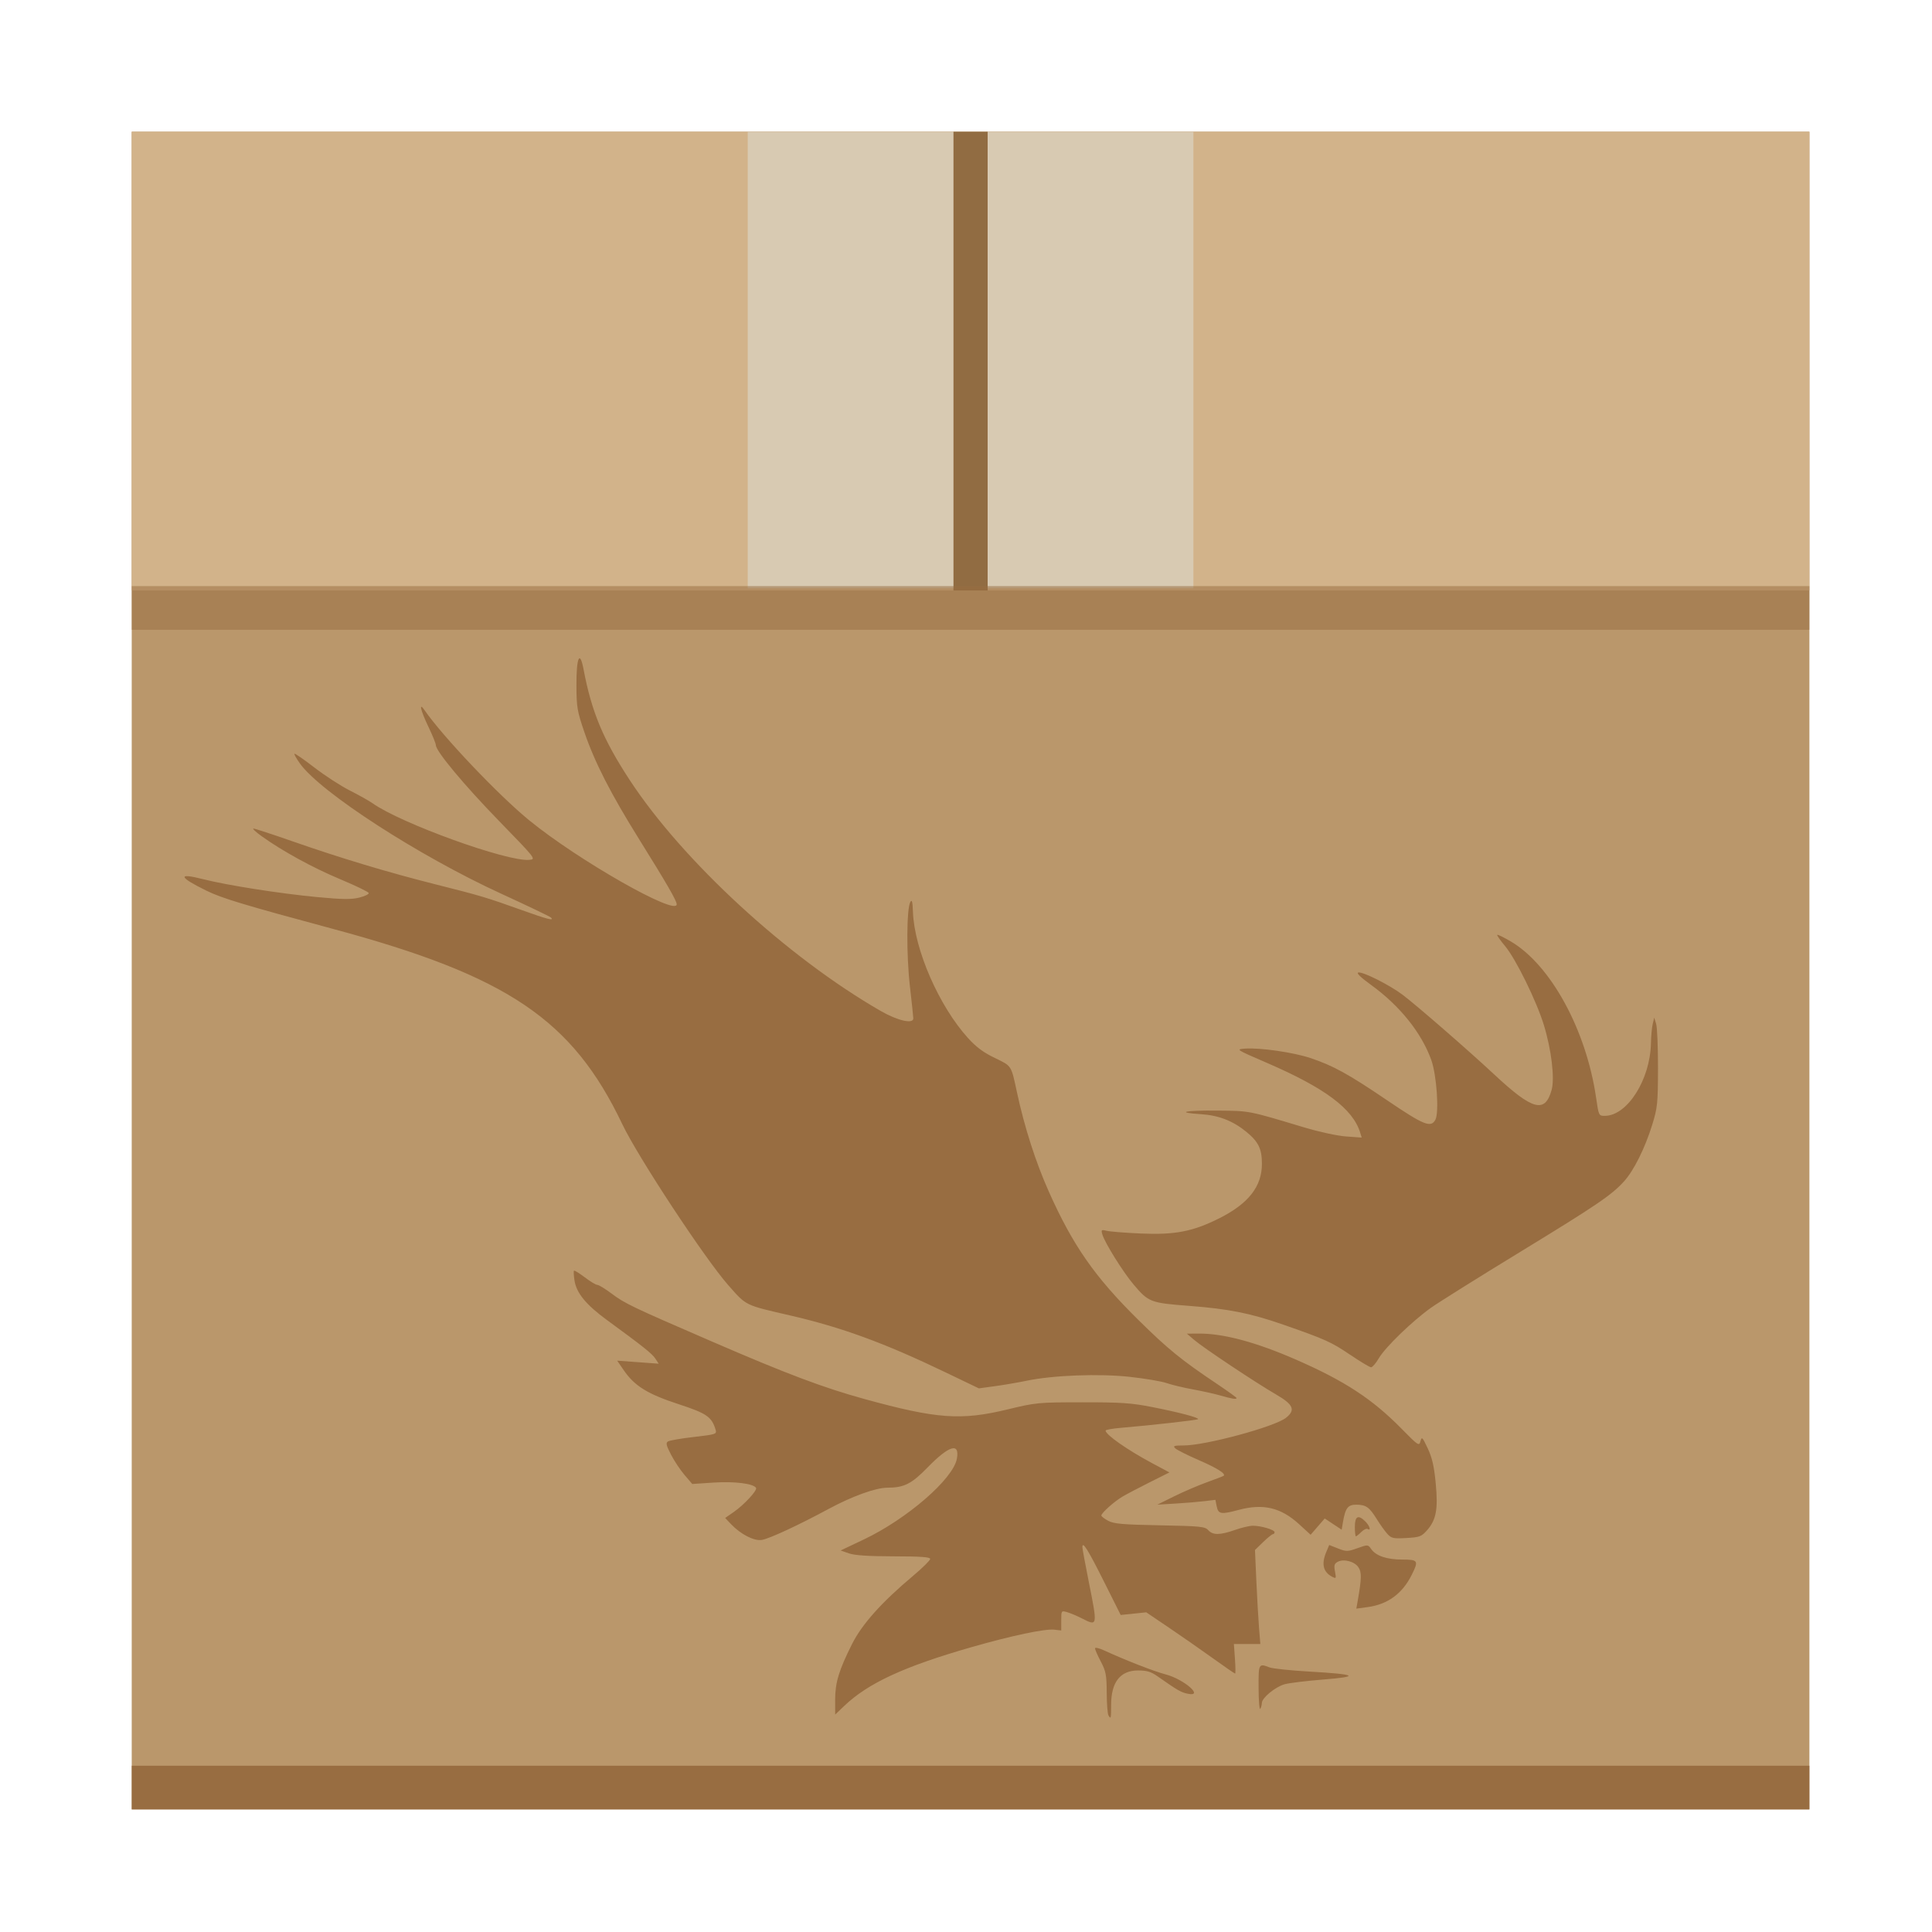 <?xml version="1.0" encoding="UTF-8" standalone="no"?>
<!-- Created with Inkscape (http://www.inkscape.org/) -->

<svg
   version="1.0"
   width="22"
   height="22"
   id="svg2408"
   inkscape:version="1.1 (c68e22c387, 2021-05-23)"
   sodipodi:docname="mps-ui.svg"
   inkscape:export-filename="/home/trlinux/Git-Repolar/mps-ui/icons/paket.png"
   inkscape:export-xdpi="32"
   inkscape:export-ydpi="32"
   xmlns:inkscape="http://www.inkscape.org/namespaces/inkscape"
   xmlns:sodipodi="http://sodipodi.sourceforge.net/DTD/sodipodi-0.dtd"
   xmlns:xlink="http://www.w3.org/1999/xlink"
   xmlns="http://www.w3.org/2000/svg"
   xmlns:svg="http://www.w3.org/2000/svg"
   xmlns:rdf="http://www.w3.org/1999/02/22-rdf-syntax-ns#"
   xmlns:cc="http://creativecommons.org/ns#"
   xmlns:dc="http://purl.org/dc/elements/1.1/">
  <sodipodi:namedview
     pagecolor="#ffffff"
     bordercolor="#666666"
     borderopacity="1"
     objecttolerance="10"
     gridtolerance="10"
     guidetolerance="10"
     inkscape:pageopacity="0"
     inkscape:pageshadow="2"
     inkscape:window-width="1024"
     inkscape:window-height="710"
     id="namedview128"
     showgrid="false"
     inkscape:zoom="16.000001"
     inkscape:cx="11.156249"
     inkscape:cy="10.406249"
     inkscape:window-x="0"
     inkscape:window-y="0"
     inkscape:window-maximized="1"
     inkscape:current-layer="svg2408"
     showguides="true"
     inkscape:guide-bbox="true"
     inkscape:pagecheckerboard="0"
     width="22px" />
  <defs
     id="defs2410">
    <linearGradient
       x1="45.448"
       y1="92.54"
       x2="45.448"
       y2="7.017"
       id="ButtonShadow"
       gradientUnits="userSpaceOnUse"
       gradientTransform="scale(1.006,0.994)">
      <stop
         id="stop3750"
         style="stop-color:#000000;stop-opacity:1"
         offset="0" />
      <stop
         id="stop3752"
         style="stop-color:#000000;stop-opacity:0.588"
         offset="1" />
    </linearGradient>
    <filter
       color-interpolation-filters="sRGB"
       id="filter3174"
       x="-0.048"
       y="-0.048"
       width="1.095"
       height="1.097">
      <feGaussianBlur
         id="feGaussianBlur3176"
         stdDeviation="1.71" />
    </filter>
    <clipPath
       id="clipPath3613">
      <rect
         style="fill:#ffffff;fill-opacity:1;fill-rule:nonzero;stroke:none"
         id="rect3615"
         y="6"
         x="6"
         ry="6"
         rx="6"
         height="84"
         width="84" />
    </clipPath>
    <filter
       id="filter3794-3"
       color-interpolation-filters="sRGB"
       height="1.392"
       width="1.392"
       y="-0.196"
       x="-0.196">
      <feGaussianBlur
         stdDeviation="5.28"
         id="feGaussianBlur3796-2" />
    </filter>
    <filter
       id="filter3174-4"
       color-interpolation-filters="sRGB"
       x="-0.048"
       y="-0.048"
       width="1.095"
       height="1.097">
      <feGaussianBlur
         stdDeviation="1.71"
         id="feGaussianBlur3176-2" />
    </filter>
    <linearGradient
       id="linearGradient3737-3">
      <stop
         offset="0"
         style="stop-color:#ffffff;stop-opacity:1"
         id="stop3739-9" />
      <stop
         offset="1"
         style="stop-color:#ffffff;stop-opacity:0"
         id="stop3741-55" />
    </linearGradient>
    <linearGradient
       gradientTransform="scale(1.006,0.994)"
       gradientUnits="userSpaceOnUse"
       id="ButtonShadow-3"
       y2="7.017"
       x2="45.448"
       y1="92.54"
       x1="45.448">
      <stop
         offset="0"
         style="stop-color:#000000;stop-opacity:1"
         id="stop3750-4" />
      <stop
         offset="1"
         style="stop-color:#000000;stop-opacity:0.588"
         id="stop3752-7" />
    </linearGradient>
    <linearGradient
       inkscape:collect="always"
       xlink:href="#linearGradient3737-3"
       id="linearGradient4587"
       gradientUnits="userSpaceOnUse"
       x1="48"
       y1="20.221"
       x2="48"
       y2="138.661" />
    <linearGradient
       inkscape:collect="always"
       xlink:href="#ButtonShadow-3"
       id="linearGradient4594"
       gradientUnits="userSpaceOnUse"
       gradientTransform="matrix(1.006,0,0,0.994,97.5,0)"
       x1="45.448"
       y1="92.54"
       x2="45.448"
       y2="7.017" />
  </defs>
  <g
     id="layer2"
     style="display:none">
    <path
       d="M 11,7 C 7.676,7 5,9.676 5,13 v 33.688 c 2.238,0.124 4.661,0.236 5.875,0.438 0.661,0.11 -0.084,0.241 -1.125,0.344 C 8.709,47.572 7.355,47.665 6.844,47.75 6.222,47.853 5.626,47.904 5,48 v 1.062 c 0.38,0.036 0.718,0.031 0.938,0.031 0.809,10e-7 1.16,0.216 1.312,0.562 0.153,0.347 0.094,0.84 0.094,1.406 0,0.425 -0.942,0.663 -1.156,1.375 C 6.111,52.692 5.551,52.946 5,53.188 v 2.219 c 0.736,0.025 1.433,0.057 1.844,0.312 C 7.125,55.894 6.069,56.124 5,56.312 v 7.562 c 1.138,0.18 3.31,0.926 3.969,1.062 1.09,0.226 1.225,0.335 0.875,0.438 -0.35,0.103 -1.174,0.175 -2,0.312 C 6.866,65.85 5.908,66.142 5,66.344 V 86 c 0,3.324 2.676,6 6,6 h 13 c 0.095,-0.438 0.151,-0.931 0.25,-1.438 0.14,-0.718 0.255,-1.342 0.375,-1.594 0.03,-0.063 0.058,-0.114 0.094,-0.125 0.107,-0.033 0.238,0.192 0.469,0.781 0.304,0.778 0.54,1.647 0.688,2.375 h 0.75 c 0.276,-0.494 0.579,-1.138 0.812,-1.438 0.099,-0.127 0.275,0.132 0.531,0.375 0.256,0.243 0.589,0.486 0.938,0.375 0.649,-0.207 1.603,-0.726 2.031,-1 0.14,-0.089 0.3,-0.158 0.406,-0.188 0.106,-0.03 0.174,-0.018 0.25,0 0.151,0.035 0.232,0.145 0.344,0.281 0.223,0.273 0.467,0.656 1.062,0.656 0.478,0 0.657,-0.033 0.781,0.062 0.124,0.095 0.197,0.315 0.406,0.875 h 8.875 c -0.048,-0.594 1.041,-2.152 1.219,-3.062 0.191,-0.976 0.214,-1.242 0.281,-1.062 0.067,0.18 0.193,0.794 0.469,1.5 0.11,0.282 0.214,0.358 0.312,0.281 0.099,-0.077 0.169,-0.294 0.25,-0.562 0.162,-0.537 0.286,-1.297 0.344,-1.594 0.131,-0.67 0.129,-1.787 0.125,-2.281 -9.11e-4,-0.124 -0.006,-0.218 0,-0.25 0.018,-0.097 0.081,0.312 0.281,1.594 0.164,1.047 0.548,2.688 0.719,3.562 0.17,0.868 0.298,1.322 0.406,1.875 H 75.688 c 0.039,-0.495 0.035,-1.099 0.062,-1.5 0.02,-0.301 0.066,-0.487 0.156,-0.469 0.03,0.006 0.051,0.039 0.094,0.094 0.233,0.298 0.631,1.165 0.969,1.875 H 85 c 3.324,0 6,-2.676 6,-6 v -7.219 c -0.169,0.004 -0.29,-4e-6 -0.5,0 -1.33,0 -2.638,-4e-6 -3.969,0 -1.227,0 -2.054,-9.64e-4 -2.25,-0.062 -0.196,-0.062 0.233,-0.183 1.469,-0.5 C 86.405,78.051 89.092,77.291 91,76.875 V 38.469 C 90.347,38.202 89.793,37.98 89.25,37.562 89.107,37.453 88.801,37.17 88.281,37 87.761,36.83 87.007,36.744 86,36.938 c -1.533,0.295 -1.686,0.283 -1.25,0.156 0.436,-0.127 1.469,-0.381 2.25,-0.531 1.153,-0.222 2.722,-1.204 4,-1.844 v -4.562 c -0.698,-0.258 -1.422,-0.558 -1.75,-1.062 -0.21,-0.323 -0.322,-0.513 -0.312,-0.625 0.009,-0.112 0.133,-0.149 0.25,-0.188 0.117,-0.038 0.261,-0.054 0.375,-0.156 0.114,-0.102 0.187,-0.292 0.188,-0.594 0,-0.323 0.082,-0.887 0.062,-1.406 -0.01,-0.26 -0.036,-0.497 -0.125,-0.688 -0.089,-0.19 -0.219,-0.333 -0.438,-0.375 -0.575,-0.11 -0.848,-0.234 -0.906,-0.344 -0.058,-0.11 0.072,-0.189 0.281,-0.281 0.418,-0.184 1.133,-0.339 1.125,-0.344 -0.669,-0.386 -5.247,-0.921 -5,-0.969 0.333,-0.064 0.667,-0.124 1,-0.188 1.048,-0.201 2.433,-0.309 3.75,-0.562 0.573,-0.11 0.912,-0.251 1.125,-0.438 0.213,-0.187 0.294,-0.423 0.375,-0.625 V 13 C 91,9.676 88.324,7 85,7 H 33.625 C 33.722,8.398 33.827,9.959 33.531,9.188 33.321,8.638 33.21,8.05 33,7.5 32.947,7.361 32.904,7.171 32.844,7 H 30.812 C 30.572,7.492 30.363,7.971 30.031,8.188 29.524,8.519 29.245,8.682 29,8.594 28.755,8.505 28.523,8.167 28.156,7.688 27.993,7.474 27.722,7.256 27.406,7 h -6.812 L 19.281,12.562 17.531,7 H 17.312 l -1.75,8.938 L 14.156,7 Z"
       inkscape:connector-curvature="0"
       id="rect3745"
       style="opacity:0.9;fill:url(#ButtonShadow);fill-opacity:1;fill-rule:nonzero;stroke:none;filter:url(#filter3174)" />
  </g>
  <rect
     style="display:none;opacity:0.9;fill:url(#linearGradient4594);fill-opacity:1;fill-rule:nonzero;stroke:none;filter:url(#filter3174-4)"
     id="rect3745-4"
     y="7"
     x="102.5"
     ry="6"
     rx="6"
     height="85"
     width="86" />
  <rect
     style="display:none;opacity:0.1;fill:url(#linearGradient4587);fill-opacity:1;fill-rule:nonzero;stroke:#ffffff;stroke-width:0.5;stroke-linecap:round;stroke-linejoin:miter;stroke-miterlimit:4;stroke-dasharray:none;stroke-dashoffset:0;stroke-opacity:1;filter:url(#filter3794-3)"
     id="rect3171"
     clip-path="url(#clipPath3613)"
     y="15"
     x="15"
     ry="12"
     rx="12"
     height="66"
     width="66"
     transform="translate(97.5)" />
  <g
     id="g4170"
     transform="matrix(0.199,0,0,0.199,1.5,1.5)">
    <rect
       transform="scale(-1,1)"
       style="fill:#ba976b;fill-opacity:1;stroke:none"
       id="rect6228"
       width="96"
       height="96"
       x="-96"
       y="0" />
    <rect
       y="0"
       x="-96"
       height="26.25"
       width="96"
       id="rect4790"
       style="fill:#d2b38a;fill-opacity:1;stroke:none"
       transform="scale(-1,1)" />
    <rect
       y="0"
       x="-60.75"
       height="26.125"
       width="25.5"
       id="rect5302"
       style="fill:#d8cab2;fill-opacity:1;stroke:none"
       transform="scale(-1,1)" />
    <rect
       transform="scale(-1,1)"
       style="fill:#916c42;fill-opacity:1;stroke:none"
       id="rect4798"
       width="1.955"
       height="26.25"
       x="-48.977"
       y="0" />
    <rect
       y="93.5"
       x="0"
       height="2.5"
       width="96"
       id="rect3878"
       style="opacity:0.824;fill:#916438;fill-opacity:1;stroke:none" />
    <rect
       style="opacity:0.525;fill:#986d41;fill-opacity:1;stroke:none"
       id="rect4796"
       width="96"
       height="2.5"
       x="0"
       y="26" />
    <path
       inkscape:connector-curvature="0"
       id="path4487"
       d="m 55.889,90.621 c -0.05,-0.082 -0.095,-0.667 -0.098,-1.3 -0.006,-1.014 -0.046,-1.226 -0.338,-1.782 -0.183,-0.347 -0.332,-0.686 -0.332,-0.754 0,-0.068 0.231,-0.017 0.514,0.114 1.208,0.557 2.862,1.202 3.523,1.374 1.057,0.275 2.239,1.309 1.266,1.108 -0.384,-0.08 -0.573,-0.188 -1.728,-0.999 -0.371,-0.26 -0.612,-0.333 -1.106,-0.333 -1.023,0 -1.544,0.662 -1.547,1.964 -0.002,0.803 -0.011,0.839 -0.155,0.607 z M 40.251,89.726 c 0,-0.981 0.216,-1.694 0.966,-3.187 0.572,-1.138 1.689,-2.388 3.476,-3.889 0.549,-0.461 0.997,-0.903 0.997,-0.983 -3.63e-4,-0.107 -0.546,-0.146 -2.085,-0.148 -1.444,-0.003 -2.232,-0.054 -2.563,-0.169 l -0.478,-0.166 1.325,-0.629 c 2.475,-1.176 5.109,-3.458 5.326,-4.615 0.179,-0.955 -0.442,-0.773 -1.673,0.491 -0.921,0.946 -1.346,1.159 -2.307,1.161 -0.661,9.59e-4 -2.015,0.49 -3.346,1.208 -1.726,0.932 -3.398,1.709 -3.833,1.78 -0.443,0.073 -1.207,-0.318 -1.763,-0.903 l -0.337,-0.354 0.49,-0.339 c 0.596,-0.413 1.363,-1.243 1.278,-1.382 -0.153,-0.247 -1.229,-0.382 -2.419,-0.304 l -1.231,0.081 -0.436,-0.509 c -0.24,-0.28 -0.59,-0.805 -0.777,-1.166 -0.276,-0.53 -0.31,-0.676 -0.176,-0.76 0.091,-0.057 0.758,-0.172 1.484,-0.255 1.255,-0.145 1.315,-0.164 1.243,-0.407 -0.221,-0.744 -0.506,-0.942 -2.106,-1.465 -1.787,-0.583 -2.529,-1.041 -3.151,-1.946 l -0.377,-0.549 1.187,0.087 1.187,0.087 -0.19,-0.291 c -0.186,-0.285 -0.716,-0.707 -2.763,-2.202 -1.196,-0.874 -1.749,-1.544 -1.863,-2.262 -0.045,-0.282 -0.058,-0.537 -0.03,-0.566 0.029,-0.029 0.307,0.142 0.618,0.379 0.311,0.237 0.633,0.431 0.715,0.431 0.083,0 0.444,0.22 0.804,0.488 0.789,0.589 1.127,0.751 5.74,2.747 4.31,1.866 6.4,2.653 8.761,3.302 4.125,1.133 5.505,1.233 8.16,0.593 1.649,-0.398 1.759,-0.408 4.292,-0.41 2.213,-0.002 2.806,0.038 3.989,0.271 1.553,0.305 2.714,0.612 2.63,0.695 -0.054,0.054 -2.663,0.347 -4.414,0.495 -0.482,0.041 -0.876,0.112 -0.876,0.157 0,0.235 1.253,1.111 2.678,1.873 l 0.976,0.522 -1.132,0.566 c -0.622,0.312 -1.322,0.68 -1.555,0.818 -0.477,0.284 -1.209,0.938 -1.209,1.081 0,0.052 0.177,0.188 0.393,0.303 0.327,0.174 0.824,0.217 2.955,0.258 2.322,0.045 2.582,0.07 2.769,0.278 0.264,0.292 0.671,0.289 1.53,-0.013 0.378,-0.133 0.839,-0.241 1.023,-0.241 0.47,9.59e-4 1.242,0.23 1.242,0.368 0,0.063 -0.042,0.115 -0.094,0.115 -0.052,0 -0.304,0.204 -0.561,0.453 l -0.466,0.453 0.078,1.753 c 0.043,0.964 0.112,2.175 0.153,2.69 l 0.076,0.937 h -0.757 -0.757 l 0.061,0.846 c 0.033,0.465 0.037,0.846 0.009,0.846 -0.028,0 -0.606,-0.398 -1.283,-0.885 -0.678,-0.487 -1.81,-1.275 -2.517,-1.753 l -1.285,-0.868 -0.731,0.076 -0.731,0.076 -0.972,-1.941 c -0.91,-1.817 -1.224,-2.316 -1.22,-1.937 7.77e-4,0.087 0.164,0.972 0.363,1.966 0.514,2.572 0.514,2.569 -0.396,2.105 -0.278,-0.142 -0.657,-0.301 -0.841,-0.354 -0.333,-0.096 -0.336,-0.092 -0.336,0.475 v 0.572 l -0.393,-0.045 c -0.535,-0.062 -2.452,0.343 -4.761,1.005 -3.836,1.1 -5.902,2.055 -7.268,3.362 l -0.514,0.492 z m 24.231,-0.661 c -0.009,-1.416 -0.001,-1.43 0.63,-1.19 0.184,0.07 1.214,0.178 2.287,0.239 2.709,0.155 2.926,0.284 0.766,0.456 -0.957,0.076 -1.946,0.197 -2.198,0.269 -0.533,0.152 -1.295,0.779 -1.298,1.067 -0.001,0.109 -0.042,0.261 -0.091,0.338 -0.049,0.076 -0.093,-0.454 -0.097,-1.179 z m 5.675,-5.021 c 0.221,-1.262 0.228,-1.609 0.039,-1.897 -0.219,-0.334 -0.843,-0.499 -1.187,-0.315 -0.194,0.104 -0.222,0.204 -0.156,0.556 0.077,0.408 0.068,0.423 -0.174,0.293 -0.503,-0.269 -0.61,-0.726 -0.33,-1.398 l 0.173,-0.413 0.506,0.199 c 0.474,0.186 0.544,0.185 1.109,-0.016 0.6,-0.213 0.604,-0.213 0.788,0.05 0.274,0.392 0.894,0.601 1.781,0.601 0.907,0 0.945,0.063 0.535,0.881 -0.538,1.074 -1.371,1.683 -2.514,1.838 l -0.653,0.089 z m 1.692,-3.811 c -0.141,-0.156 -0.409,-0.528 -0.594,-0.827 -0.436,-0.704 -0.623,-0.838 -1.177,-0.842 -0.492,-0.004 -0.634,0.187 -0.778,1.046 l -0.064,0.385 L 68.75,79.673 68.265,79.352 67.862,79.818 67.459,80.284 66.795,79.676 c -1.042,-0.952 -2.052,-1.19 -3.454,-0.814 -1.006,0.27 -1.166,0.245 -1.255,-0.198 l -0.076,-0.379 -0.634,0.077 c -0.349,0.042 -1.097,0.105 -1.662,0.138 l -1.028,0.061 0.967,-0.478 c 0.532,-0.263 1.375,-0.625 1.874,-0.805 0.499,-0.18 0.928,-0.345 0.954,-0.366 0.143,-0.117 -0.373,-0.444 -1.414,-0.895 -0.645,-0.28 -1.252,-0.584 -1.35,-0.675 -0.152,-0.143 -0.083,-0.167 0.484,-0.168 1.253,-0.002 5.191,-1.067 5.844,-1.58 0.565,-0.444 0.433,-0.759 -0.559,-1.334 -1.16,-0.672 -4.151,-2.664 -4.685,-3.121 l -0.423,-0.362 0.673,-0.005 c 1.415,-0.01 3.278,0.489 5.582,1.496 2.765,1.208 4.36,2.252 6.009,3.929 0.976,0.993 1.024,1.025 1.102,0.736 0.074,-0.277 0.109,-0.243 0.415,0.405 0.252,0.535 0.364,1.022 0.457,1.995 0.143,1.497 0.029,2.108 -0.507,2.708 -0.31,0.348 -0.42,0.388 -1.173,0.43 -0.748,0.042 -0.856,0.018 -1.087,-0.237 z m -1.859,-0.404 c 0,-0.615 0.194,-0.712 0.604,-0.302 0.246,0.246 0.338,0.557 0.125,0.426 -0.064,-0.04 -0.227,0.039 -0.363,0.174 -0.135,0.135 -0.273,0.246 -0.307,0.246 -0.033,0 -0.06,-0.245 -0.06,-0.544 z m -7.677,-7.509 c -0.332,-0.096 -1.05,-0.255 -1.595,-0.355 -0.545,-0.099 -1.219,-0.262 -1.499,-0.36 -0.28,-0.099 -1.222,-0.259 -2.093,-0.355 -1.768,-0.196 -4.401,-0.096 -5.935,0.224 -0.465,0.097 -1.267,0.235 -1.781,0.305 L 48.476,71.908 46.57,70.992 C 43.048,69.301 40.637,68.418 37.652,67.729 35.063,67.132 35.186,67.192 34.142,66.011 32.807,64.501 28.972,58.678 28.076,56.799 25.218,50.807 21.528,48.313 11.539,45.622 6.451,44.252 5.165,43.864 4.286,43.434 2.685,42.651 2.601,42.392 4.069,42.767 c 1.368,0.349 4.381,0.823 6.529,1.027 1.454,0.138 1.96,0.144 2.418,0.032 0.318,-0.079 0.563,-0.197 0.545,-0.264 -0.019,-0.066 -0.753,-0.422 -1.632,-0.789 C 10.36,42.116 8.626,41.167 7.429,40.308 7.097,40.069 6.889,39.874 6.968,39.874 c 0.078,0 1.085,0.329 2.236,0.731 2.77,0.967 5.464,1.778 8.198,2.466 2.559,0.644 2.901,0.746 4.924,1.471 1.478,0.53 1.879,0.631 1.658,0.42 -0.063,-0.06 -1.339,-0.671 -2.835,-1.357 C 16.445,41.449 10.819,37.812 9.63,36.158 9.427,35.876 9.284,35.622 9.312,35.593 c 0.028,-0.028 0.541,0.326 1.139,0.788 0.598,0.462 1.512,1.054 2.03,1.316 0.518,0.262 1.101,0.589 1.294,0.726 1.624,1.157 7.73,3.362 8.976,3.242 0.391,-0.038 0.382,-0.05 -1.722,-2.214 -2.015,-2.073 -3.627,-4.007 -3.627,-4.353 0,-0.088 -0.19,-0.558 -0.423,-1.043 -0.452,-0.943 -0.57,-1.459 -0.217,-0.947 1.037,1.502 4.24,4.872 5.986,6.297 2.792,2.279 8.436,5.493 8.436,4.804 0,-0.204 -0.557,-1.169 -2.134,-3.699 -1.648,-2.643 -2.554,-4.416 -3.153,-6.166 -0.406,-1.186 -0.445,-1.418 -0.45,-2.653 -0.007,-1.613 0.193,-2.065 0.408,-0.926 0.461,2.433 1.114,4 2.639,6.33 3.034,4.635 9.027,10.149 14.368,13.219 0.966,0.556 1.862,0.759 1.862,0.423 0,-0.077 -0.088,-0.905 -0.195,-1.841 -0.205,-1.791 -0.192,-4.439 0.025,-4.821 0.091,-0.161 0.128,-0.021 0.149,0.571 0.079,2.148 1.487,5.376 3.145,7.21 0.474,0.524 0.883,0.828 1.539,1.144 0.972,0.467 0.934,0.41 1.259,1.927 0.435,2.03 1.079,4.037 1.841,5.742 1.371,3.067 2.628,4.869 5.096,7.304 1.717,1.694 2.468,2.305 4.52,3.68 0.615,0.412 1.118,0.775 1.118,0.806 0,0.089 -0.249,0.051 -0.907,-0.138 z m 7.411,-2.332 c -1.071,-0.729 -1.426,-0.889 -3.828,-1.726 -1.88,-0.655 -3.127,-0.904 -5.396,-1.076 -2.207,-0.168 -2.317,-0.21 -3.175,-1.226 -0.608,-0.72 -1.643,-2.379 -1.784,-2.861 -0.078,-0.268 -0.059,-0.283 0.261,-0.206 0.19,0.046 1.06,0.114 1.934,0.153 1.962,0.086 2.981,-0.111 4.495,-0.87 1.669,-0.837 2.441,-1.821 2.441,-3.115 0,-0.856 -0.198,-1.265 -0.884,-1.827 -0.772,-0.632 -1.581,-0.949 -2.591,-1.015 -1.511,-0.098 -0.956,-0.224 0.907,-0.206 1.9,0.018 1.742,-0.013 4.987,0.962 0.858,0.258 1.896,0.482 2.401,0.518 l 0.89,0.064 -0.089,-0.289 c -0.42,-1.36 -2.012,-2.55 -5.328,-3.983 -1.794,-0.775 -1.8,-0.779 -1.258,-0.819 0.847,-0.062 2.75,0.211 3.723,0.534 1.316,0.438 2.172,0.908 4.407,2.424 2.104,1.426 2.506,1.589 2.761,1.112 0.221,-0.414 0.074,-2.556 -0.234,-3.417 -0.559,-1.558 -1.802,-3.108 -3.45,-4.3 -0.593,-0.429 -0.85,-0.68 -0.725,-0.707 0.263,-0.056 1.777,0.705 2.532,1.273 0.801,0.603 3.781,3.195 5.245,4.561 2.199,2.053 2.907,2.243 3.284,0.881 0.183,-0.662 -0.012,-2.297 -0.445,-3.712 -0.419,-1.37 -1.606,-3.786 -2.222,-4.52 -0.273,-0.325 -0.474,-0.613 -0.447,-0.64 0.027,-0.027 0.374,0.142 0.772,0.376 2.293,1.344 4.327,5.073 4.889,8.962 0.146,1.007 0.152,1.02 0.492,1.02 1.289,0 2.603,-2.069 2.644,-4.162 0.008,-0.403 0.053,-0.897 0.101,-1.096 l 0.087,-0.363 0.11,0.363 c 0.06,0.199 0.108,1.342 0.105,2.539 -0.005,2.018 -0.028,2.253 -0.333,3.238 -0.408,1.321 -1.047,2.606 -1.601,3.22 -0.718,0.795 -1.544,1.356 -5.979,4.064 -2.36,1.441 -4.644,2.871 -5.077,3.179 -1.069,0.761 -2.613,2.255 -2.983,2.887 -0.167,0.285 -0.367,0.519 -0.445,0.519 -0.077,0 -0.613,-0.321 -1.19,-0.714 z"
       style="fill:#986d41;fill-opacity:1;stroke-width:0.32" />
  </g>
</svg>
